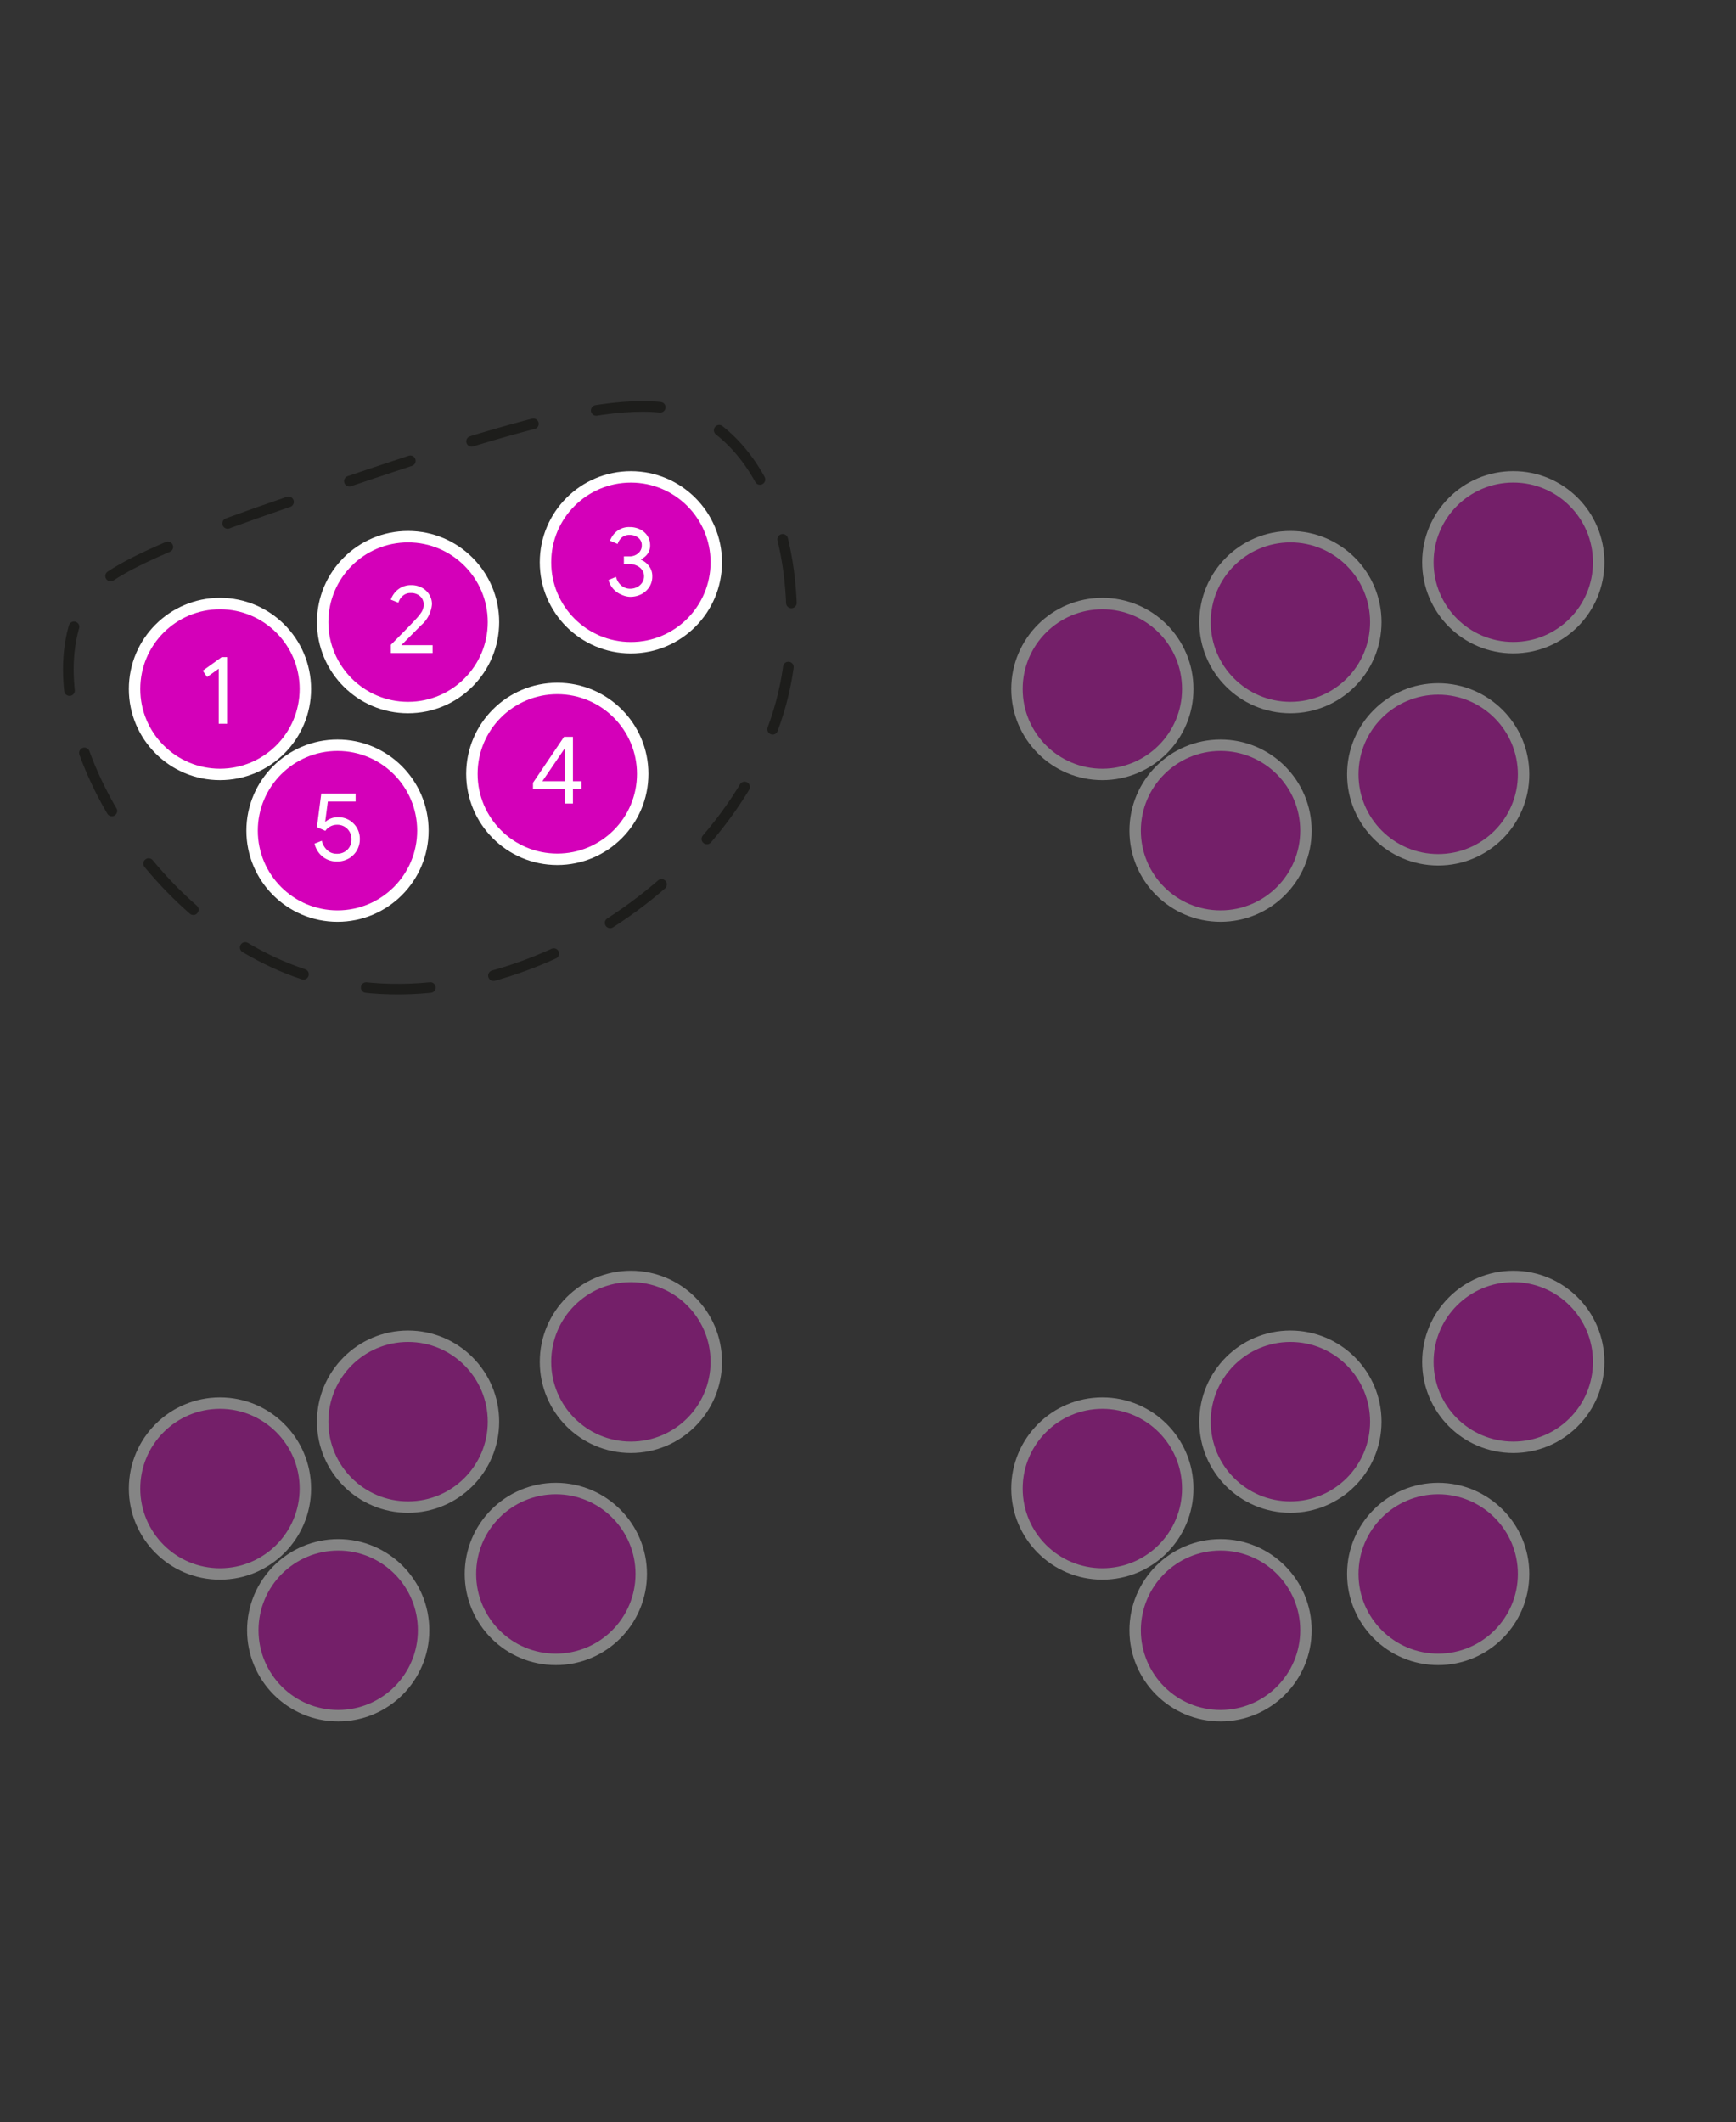 <svg id="Mathematic_Background" data-name="Mathematic Background" xmlns="http://www.w3.org/2000/svg" viewBox="0 0 322 393.5"><rect x="0" y="0" width="322" height="393.5" fill="#333333" stroke="none"/><defs><style>.cls-1{fill:#d400b9;stroke:#fff;stroke-width:2.12px;}.cls-1,.cls-2{stroke-linecap:round;stroke-linejoin:round;}.cls-2{fill:none;stroke:#1d1d1b;stroke-width:1.97px;stroke-dasharray:11.92 11.92;}.cls-3{opacity:0.4;}.cls-4{fill:#fff;}</style></defs><title>sbs_wntr_test2_3</title><circle class="cls-1" cx="75.69" cy="115.36" r="15.84"/><circle class="cls-1" cx="62.6" cy="154.03" r="15.84"/><circle class="cls-1" cx="103.37" cy="143.5" r="15.84"/><circle class="cls-1" cx="117.02" cy="104.27" r="15.84"/><circle class="cls-1" cx="40.8" cy="127.76" r="15.84"/><path class="cls-2" d="M53.46,93.08c-32.14,11-36.11,15-38.33,19.49-9.68,19.75,10.47,56.85,39.63,67.56,36.77,13.5,83.6-16.57,90.94-53.27,3-15.11.72-38.11-13.64-48.07C120.18,70.54,97.78,77.94,53.46,93.08Z"/><g class="cls-3"><circle class="cls-1" cx="239.35" cy="115.36" r="15.84"/><circle class="cls-1" cx="226.39" cy="154.03" r="15.84"/><circle class="cls-1" cx="266.76" cy="143.59" r="15.84"/><circle class="cls-1" cx="280.69" cy="104.26" r="15.84"/><circle class="cls-1" cx="204.47" cy="127.76" r="15.84"/></g><g class="cls-3"><circle class="cls-1" cx="239.35" cy="263.62" r="15.84"/><circle class="cls-1" cx="226.39" cy="302.3" r="15.84"/><circle class="cls-1" cx="266.76" cy="291.86" r="15.84"/><circle class="cls-1" cx="280.69" cy="252.53" r="15.84"/><circle class="cls-1" cx="204.47" cy="276.02" r="15.84"/></g><g class="cls-3"><circle class="cls-1" cx="75.69" cy="263.62" r="15.84"/><circle class="cls-1" cx="62.73" cy="302.3" r="15.84"/><circle class="cls-1" cx="103.1" cy="291.86" r="15.84"/><circle class="cls-1" cx="117.02" cy="252.53" r="15.84"/><circle class="cls-1" cx="40.8" cy="276.02" r="15.84"/></g><path class="cls-4" d="M40.57,124l-2.16,1.54-.8-1.17,3.51-2.52h1V134.2H40.57Z"/><path class="cls-4" d="M72.49,119.57c.38-.37,1.11-1.12,2.22-2.24s1.87-1.92,2.3-2.39a9.75,9.75,0,0,0,1.24-1.54,2.65,2.65,0,0,0,.33-1.35,2,2,0,0,0-1.09-1.79,2.56,2.56,0,0,0-1.27-.3,2.14,2.14,0,0,0-1.56.57,2.61,2.61,0,0,0-.76,1.23l-1.41-.56a4.2,4.2,0,0,1,.65-1.2,4,4,0,0,1,1.26-1.06,3.83,3.83,0,0,1,1.87-.44,4,4,0,0,1,2,.49,3.52,3.52,0,0,1,1.36,1.29,3.37,3.37,0,0,1,.49,1.75,5.74,5.74,0,0,1-2,3.9l-3.69,3.71h5.81v1.46H72.49Z"/><path class="cls-4" d="M115.28,110.28a4.21,4.21,0,0,1-1.46-1,4,4,0,0,1-.95-1.73l1.39-.58a3.08,3.08,0,0,0,1,1.62,2.48,2.48,0,0,0,1.63.58,2.83,2.83,0,0,0,1.28-.3,2.44,2.44,0,0,0,.94-.83,2.12,2.12,0,0,0,.35-1.18,2,2,0,0,0-.35-1.15,2.38,2.38,0,0,0-1-.82,3,3,0,0,0-1.33-.3h-1.06v-1.42h1a2.43,2.43,0,0,0,1.65-.57,1.84,1.84,0,0,0,.67-1.5,1.68,1.68,0,0,0-.65-1.38,2.47,2.47,0,0,0-1.6-.53,2.12,2.12,0,0,0-1.47.49,2.71,2.71,0,0,0-.76,1.19l-1.41-.6a4,4,0,0,1,1.25-1.75,3.6,3.6,0,0,1,2.39-.78,4.23,4.23,0,0,1,1.94.43,3.38,3.38,0,0,1,1.36,1.2,3.18,3.18,0,0,1,.5,1.73,2.69,2.69,0,0,1-.49,1.62,3.49,3.49,0,0,1-1.21,1v.07A3.57,3.57,0,0,1,120.4,105a3,3,0,0,1,.59,1.84,3.55,3.55,0,0,1-.55,2,3.89,3.89,0,0,1-1.49,1.35,4.55,4.55,0,0,1-2.08.48A4.18,4.18,0,0,1,115.28,110.28Z"/><path class="cls-4" d="M104.76,146.3h-5.9v-1.15l5.76-8.52h1.65v8.23h1.58v1.44h-1.58V149h-1.51Zm0-1.44v-6h-.07l-4.09,6Z"/><path class="cls-4" d="M60.76,159.4a4.16,4.16,0,0,1-1.5-1.12,4.38,4.38,0,0,1-.92-1.84l1.35-.54a3.42,3.42,0,0,0,1,1.75,2.52,2.52,0,0,0,1.74.66,2.69,2.69,0,0,0,2-.74,2.58,2.58,0,0,0,.76-1.92,2.66,2.66,0,0,0-.75-1.94,2.58,2.58,0,0,0-1.93-.77,2.63,2.63,0,0,0-1.23.3,2.46,2.46,0,0,0-.93.82l-1.57-.68.81-6.21h6.37v1.46H60.81l-.49,3.72.08,0a3.47,3.47,0,0,1,2.34-.81,3.9,3.9,0,0,1,2,.52,4,4,0,0,1,2,3.55,4.07,4.07,0,0,1-2.07,3.59,4.39,4.39,0,0,1-2.16.55A4.32,4.32,0,0,1,60.76,159.4Z"/></svg>